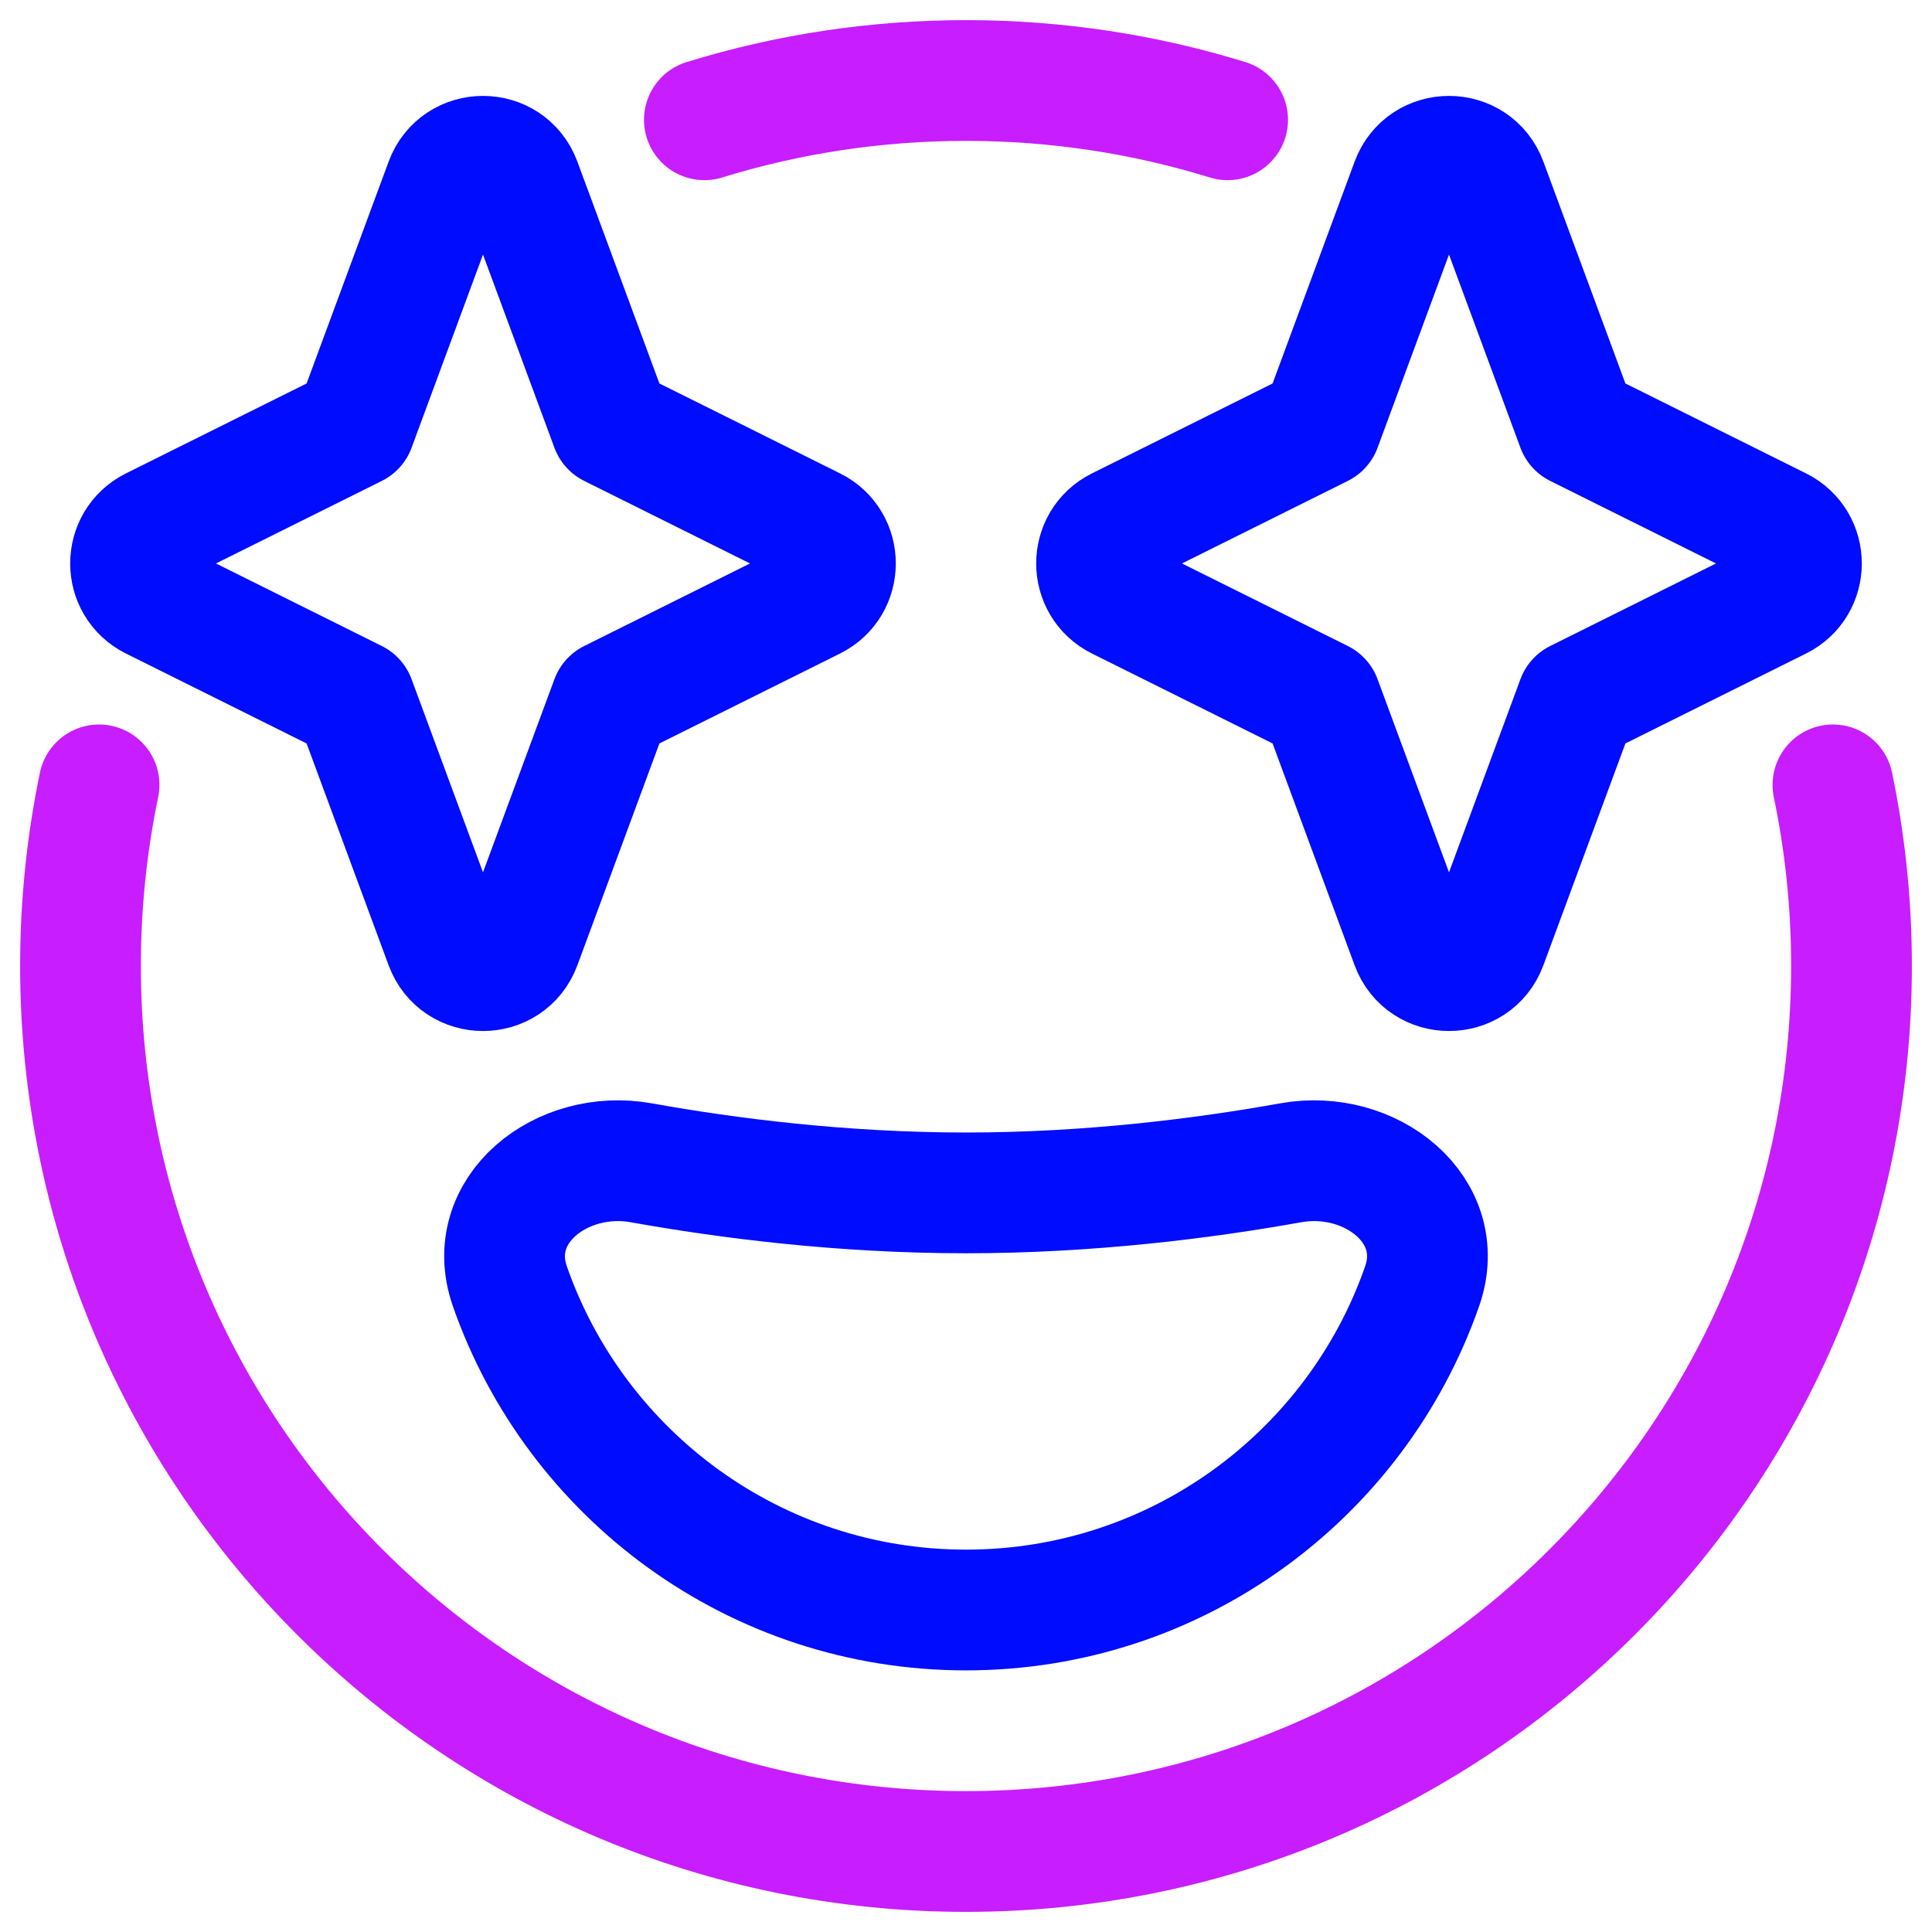 <svg xmlns="http://www.w3.org/2000/svg" fill="none" viewBox="0 0 48 48" id="Smiley-Sparks--Streamline-Plump-Neon">
  <desc>
    Smiley Sparks Streamline Icon: https://streamlinehq.com
  </desc>
  <g id="smiley-sparks">
    <path id="Vector" stroke="#000cfe" stroke-linecap="round" stroke-linejoin="round" d="M24 40c5.241 0 9.697 -3.359 11.332 -8.042 0.663 -1.897 -1.284 -3.424 -3.263 -3.069 -2.143 0.384 -4.985 0.748 -8.069 0.748s-5.926 -0.363 -8.069 -0.748c-1.978 -0.355 -3.925 1.172 -3.263 3.069C14.303 36.641 18.759 40 24 40Z" stroke-width="3"></path>
    <path id="Vector_2" stroke="#000cfe" stroke-linecap="round" stroke-linejoin="round" d="M35.062 4.536c0.322 -0.871 1.554 -0.871 1.876 0l2.244 6.069 5.02 2.499c0.739 0.368 0.739 1.422 0 1.79l-5.02 2.499 -2.244 6.069c-0.322 0.871 -1.554 0.871 -1.876 0l-2.244 -6.069 -5.02 -2.499c-0.739 -0.368 -0.739 -1.423 0 -1.79l5.02 -2.499 2.244 -6.069Z" stroke-width="3"></path>
    <path id="Vector_3" stroke="#000cfe" stroke-linecap="round" stroke-linejoin="round" d="M12.938 4.536c-0.322 -0.871 -1.554 -0.871 -1.876 0L8.818 10.605l-5.02 2.499c-0.739 0.368 -0.739 1.422 0 1.79l5.02 2.499 2.244 6.069c0.322 0.871 1.554 0.871 1.876 0l2.244 -6.069 5.02 -2.499c0.739 -0.368 0.739 -1.423 0 -1.79l-5.02 -2.499 -2.244 -6.069Z" stroke-width="3"></path>
    <path id="Vector_4" stroke="#c71dff" stroke-linecap="round" stroke-linejoin="round" d="M2.461 19.5C2.159 20.953 2 22.458 2 24c0 12.15 9.85 22 22 22s22 -9.85 22 -22c0 -1.542 -0.159 -3.047 -0.461 -4.5M30.5 2.976C28.446 2.342 26.263 2 24 2c-2.263 0 -4.446 0.342 -6.5 0.976" stroke-width="3"></path>
  </g>
</svg>